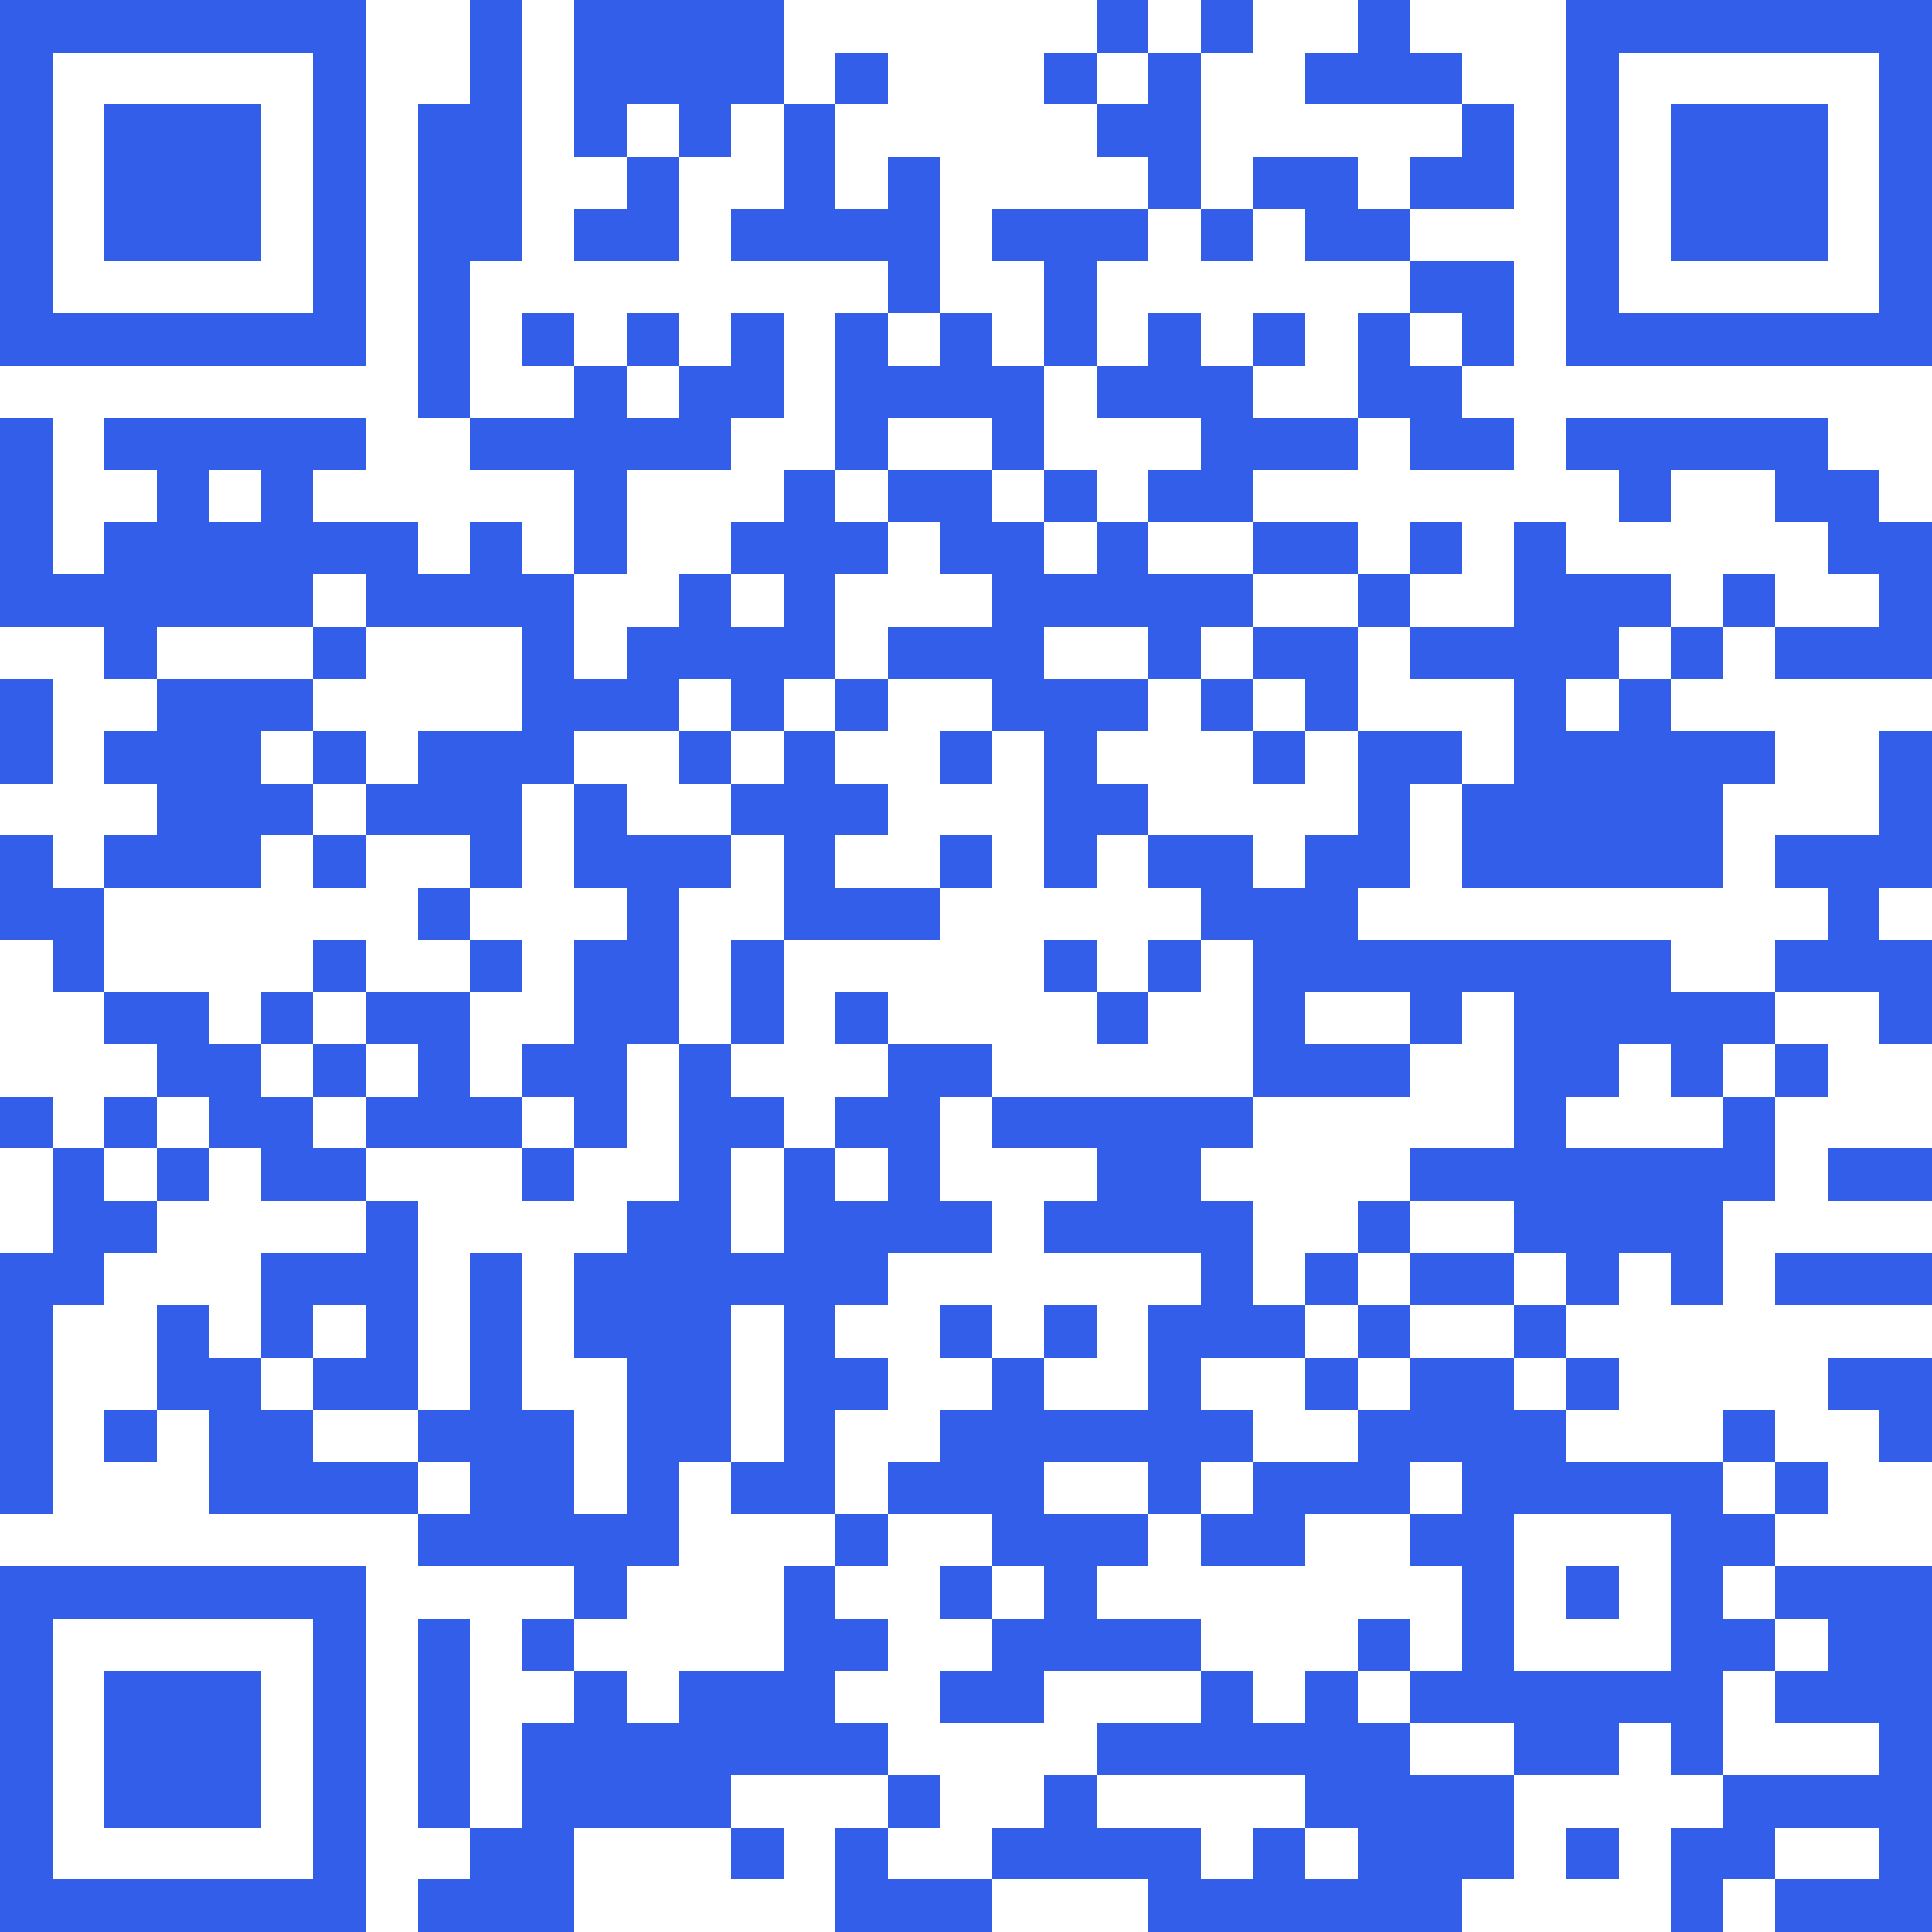<svg xmlns="http://www.w3.org/2000/svg" width="192" height="192" viewBox="0 0 37 37" shape-rendering="crispEdges"><path stroke="#335eea" d="M0 0.5h7m2 0h1m1 0h4m6 0h1m1 0h1m2 0h1m3 0h7M0 1.5h1m5 0h1m2 0h1m1 0h4m1 0h1m3 0h1m1 0h1m2 0h3m2 0h1m5 0h1M0 2.5h1m1 0h3m1 0h1m1 0h2m1 0h1m1 0h1m1 0h1m5 0h2m5 0h1m1 0h1m1 0h3m1 0h1M0 3.5h1m1 0h3m1 0h1m1 0h2m2 0h1m2 0h1m1 0h1m4 0h1m1 0h2m1 0h2m1 0h1m1 0h3m1 0h1M0 4.5h1m1 0h3m1 0h1m1 0h2m1 0h2m1 0h4m1 0h3m1 0h1m1 0h2m3 0h1m1 0h3m1 0h1M0 5.5h1m5 0h1m1 0h1m8 0h1m2 0h1m6 0h2m1 0h1m5 0h1M0 6.5h7m1 0h1m1 0h1m1 0h1m1 0h1m1 0h1m1 0h1m1 0h1m1 0h1m1 0h1m1 0h1m1 0h1m1 0h7M8 7.5h1m2 0h1m1 0h2m1 0h4m1 0h3m2 0h2M0 8.5h1m1 0h5m2 0h5m2 0h1m2 0h1m3 0h3m1 0h2m1 0h5M0 9.5h1m2 0h1m1 0h1m5 0h1m3 0h1m1 0h2m1 0h1m1 0h2m7 0h1m2 0h2M0 10.5h1m1 0h6m1 0h1m1 0h1m2 0h3m1 0h2m1 0h1m2 0h2m1 0h1m1 0h1m5 0h2M0 11.5h6m1 0h4m2 0h1m1 0h1m3 0h5m2 0h1m2 0h3m1 0h1m2 0h1M2 12.5h1m3 0h1m3 0h1m1 0h4m1 0h3m2 0h1m1 0h2m1 0h4m1 0h1m1 0h3M0 13.5h1m2 0h3m4 0h3m1 0h1m1 0h1m2 0h3m1 0h1m1 0h1m3 0h1m1 0h1M0 14.5h1m1 0h3m1 0h1m1 0h3m2 0h1m1 0h1m2 0h1m1 0h1m3 0h1m1 0h2m1 0h5m2 0h1M3 15.5h3m1 0h3m1 0h1m2 0h3m3 0h2m4 0h1m1 0h5m3 0h1M0 16.5h1m1 0h3m1 0h1m2 0h1m1 0h3m1 0h1m2 0h1m1 0h1m1 0h2m1 0h2m1 0h5m1 0h3M0 17.5h2m6 0h1m3 0h1m2 0h3m5 0h3m9 0h1M1 18.5h1m4 0h1m2 0h1m1 0h2m1 0h1m5 0h1m1 0h1m1 0h8m2 0h3M2 19.5h2m1 0h1m1 0h2m2 0h2m1 0h1m1 0h1m4 0h1m2 0h1m2 0h1m1 0h5m2 0h1M3 20.5h2m1 0h1m1 0h1m1 0h2m1 0h1m3 0h2m5 0h3m2 0h2m1 0h1m1 0h1M0 21.5h1m1 0h1m1 0h2m1 0h3m1 0h1m1 0h2m1 0h2m1 0h5m5 0h1m3 0h1M1 22.5h1m1 0h1m1 0h2m3 0h1m2 0h1m1 0h1m1 0h1m3 0h2m4 0h7m1 0h2M1 23.5h2m4 0h1m4 0h2m1 0h4m1 0h4m2 0h1m2 0h4M0 24.5h2m3 0h3m1 0h1m1 0h6m6 0h1m1 0h1m1 0h2m1 0h1m1 0h1m1 0h3M0 25.5h1m2 0h1m1 0h1m1 0h1m1 0h1m1 0h3m1 0h1m2 0h1m1 0h1m1 0h3m1 0h1m2 0h1M0 26.5h1m2 0h2m1 0h2m1 0h1m2 0h2m1 0h2m2 0h1m2 0h1m2 0h1m1 0h2m1 0h1m4 0h2M0 27.5h1m1 0h1m1 0h2m2 0h3m1 0h2m1 0h1m2 0h6m2 0h4m3 0h1m2 0h1M0 28.5h1m3 0h4m1 0h2m1 0h1m1 0h2m1 0h3m2 0h1m1 0h3m1 0h5m1 0h1M8 29.5h5m3 0h1m2 0h3m1 0h2m2 0h2m3 0h2M0 30.5h7m4 0h1m3 0h1m2 0h1m1 0h1m7 0h1m1 0h1m1 0h1m1 0h3M0 31.5h1m5 0h1m1 0h1m1 0h1m4 0h2m2 0h4m3 0h1m1 0h1m3 0h2m1 0h2M0 32.5h1m1 0h3m1 0h1m1 0h1m2 0h1m1 0h3m2 0h2m3 0h1m1 0h1m1 0h6m1 0h3M0 33.5h1m1 0h3m1 0h1m1 0h1m1 0h7m4 0h6m2 0h2m1 0h1m3 0h1M0 34.5h1m1 0h3m1 0h1m1 0h1m1 0h4m3 0h1m2 0h1m4 0h4m4 0h4M0 35.5h1m5 0h1m2 0h2m3 0h1m1 0h1m2 0h4m1 0h1m1 0h3m1 0h1m1 0h2m2 0h1M0 36.5h7m1 0h3m5 0h3m3 0h6m4 0h1m1 0h3"/></svg>
